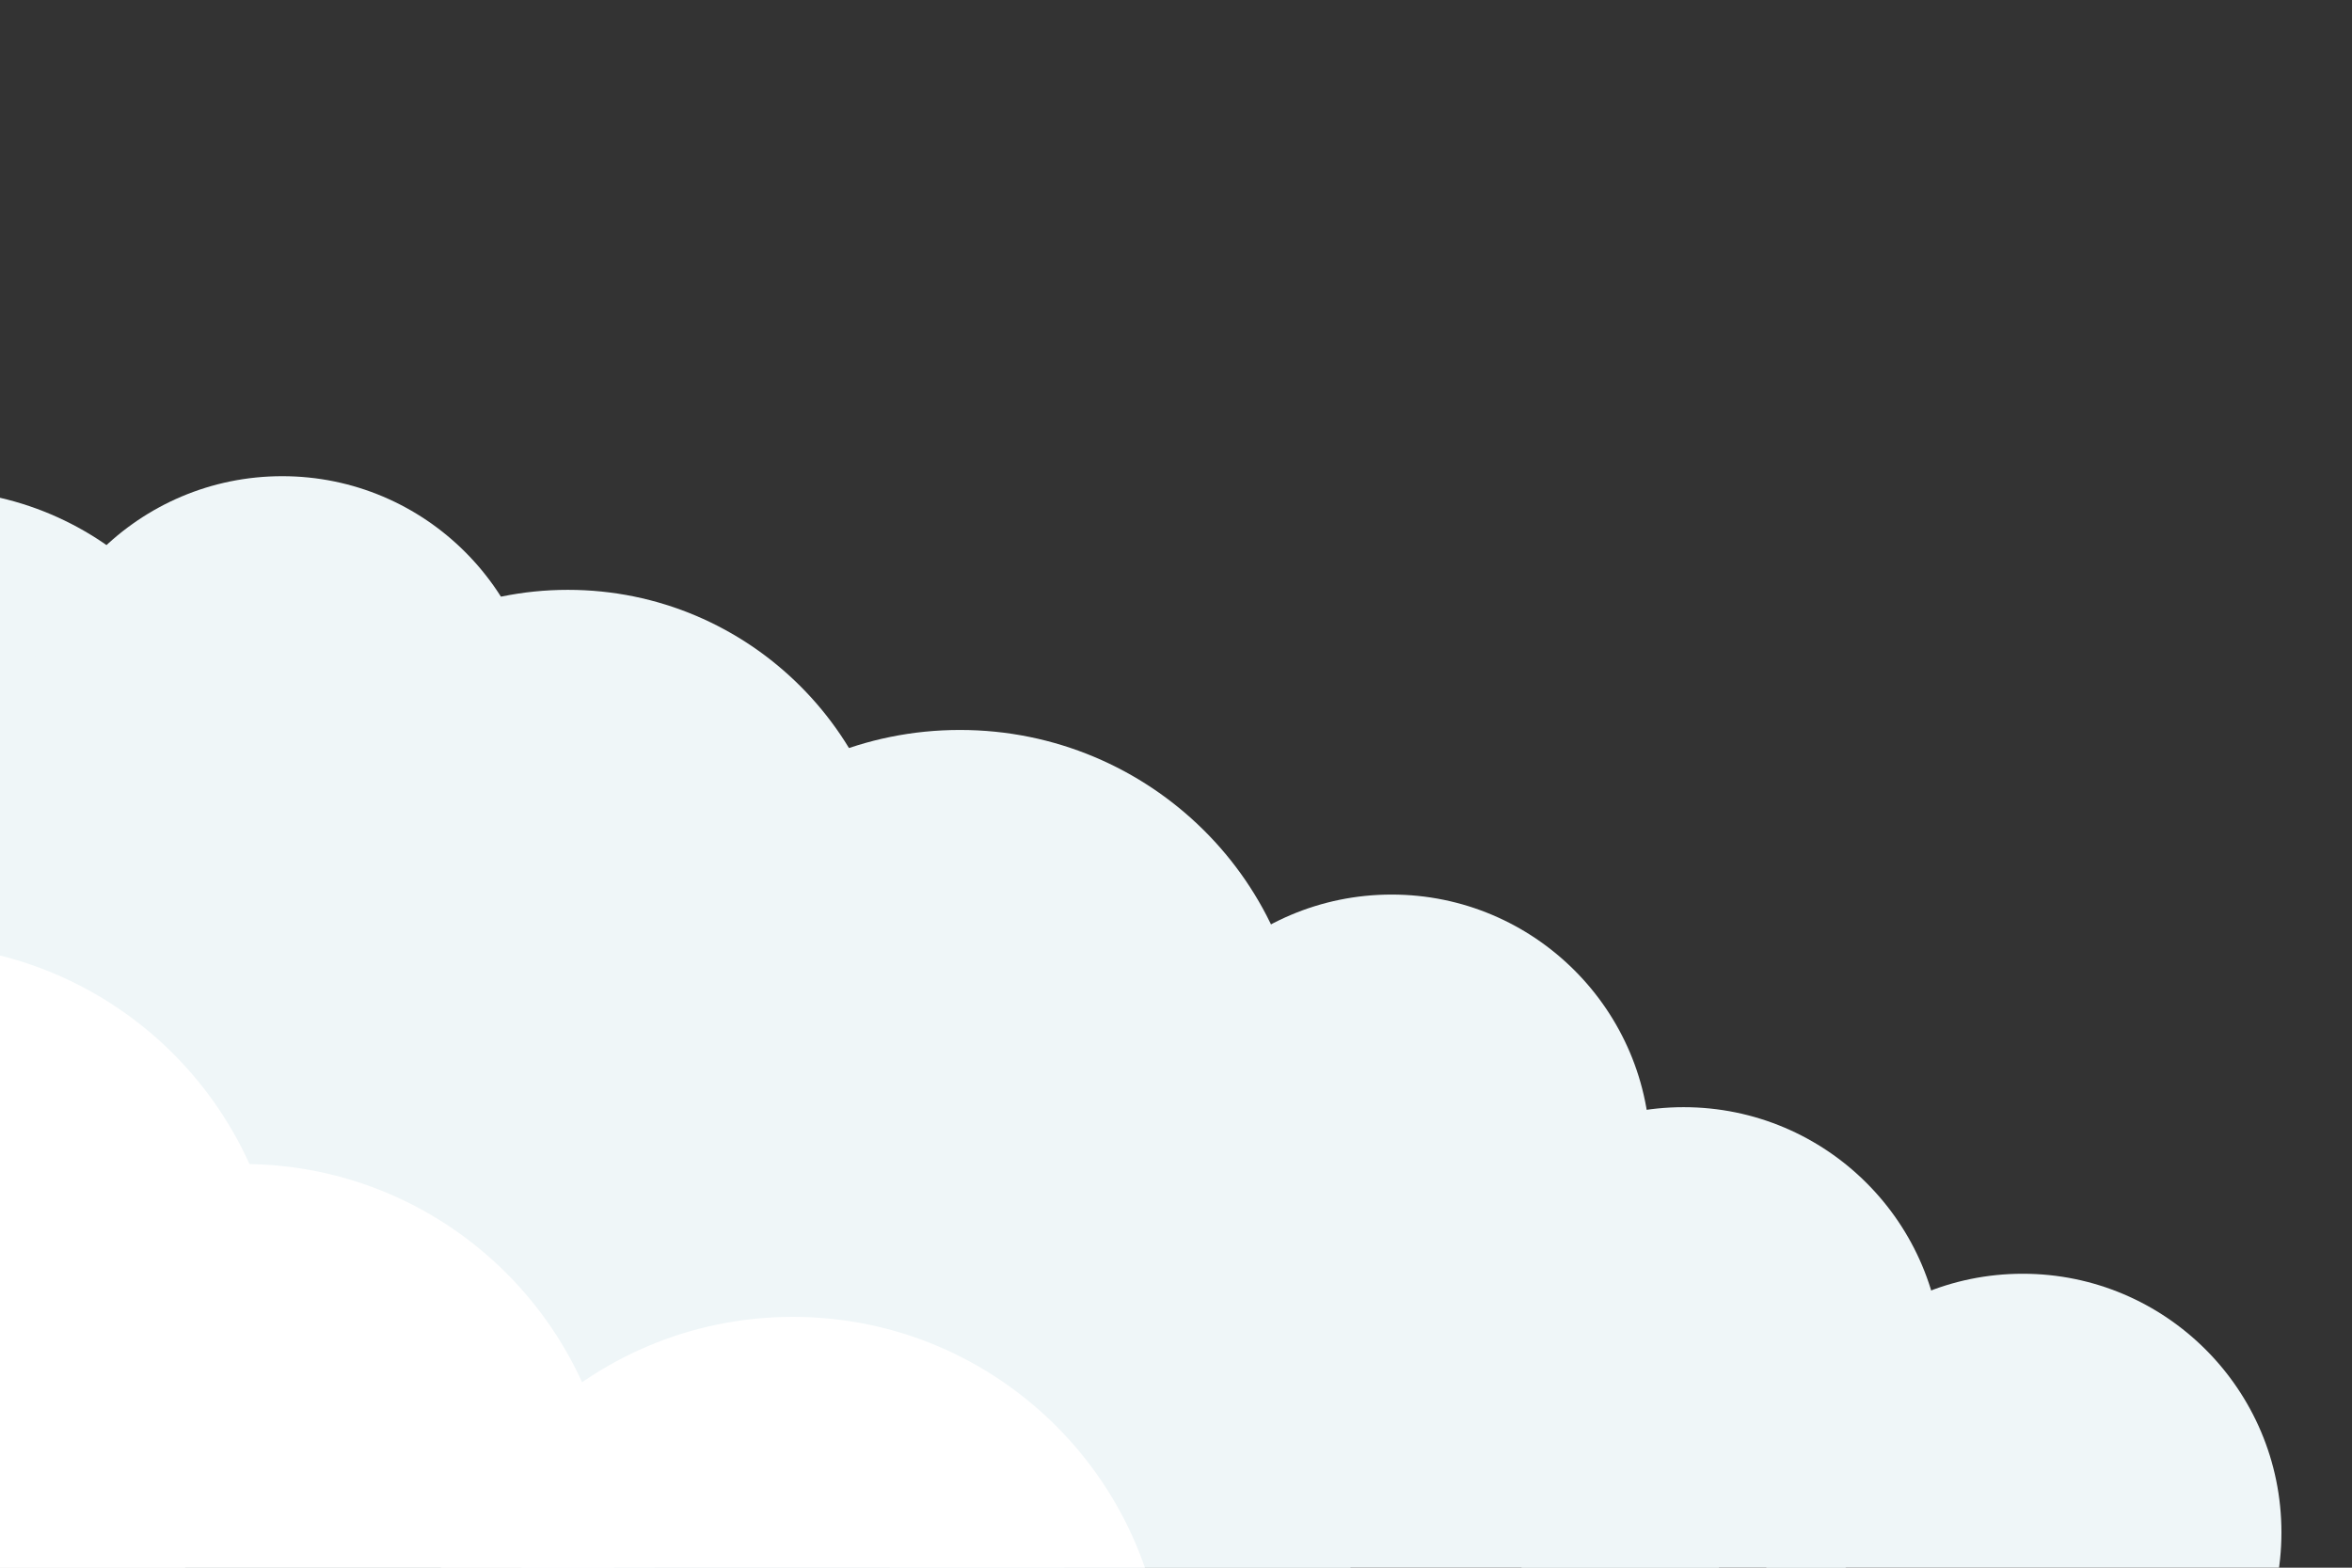 <?xml version="1.0" standalone="no"?><!-- Generator: Gravit.io --><svg xmlns="http://www.w3.org/2000/svg" xmlns:xlink="http://www.w3.org/1999/xlink" style="isolation:isolate" viewBox="0 0 1200 800" width="1200" height="800"><rect x="0" y="0" width="1200" height="800" fill="#333333" stroke="none"/><defs><clipPath id="_clipPath_FpXbhiNHxZcqMQyB3oKYfsRTTsogKCTn"><rect width="1200" height="800"/></clipPath></defs><g clip-path="url(#_clipPath_FpXbhiNHxZcqMQyB3oKYfsRTTsogKCTn)"><path d=" M -193 407.5 C -193 320.573 -122.427 250 -35.5 250 C 51.427 250 122 320.573 122 407.5 C 122 494.427 51.427 565 -35.5 565 C -122.427 565 -193 494.427 -193 407.5 Z " fill="rgb(239,246,248)"/><path d=" M 12 375 C 12 302.147 71.147 243 144 243 C 216.853 243 276 302.147 276 375 C 276 447.853 216.853 507 144 507 C 71.147 507 12 447.853 12 375 Z " fill="rgb(239,246,248)"/><path d=" M 122 468.75 C 122 376.166 197.166 301 289.75 301 C 382.334 301 457.5 376.166 457.5 468.75 C 457.5 561.334 382.334 636.5 289.75 636.5 C 197.166 636.5 122 561.334 122 468.75 Z " fill="rgb(239,246,248)"/><path d=" M 314 546.5 C 314 450.467 392.751 372.5 489.75 372.5 C 586.749 372.5 665.5 450.467 665.5 546.5 C 665.5 642.533 586.749 720.5 489.75 720.5 C 392.751 720.5 314 642.533 314 546.5 Z " fill="rgb(239,246,248)"/><path d=" M 578 588.5 C 578 515.647 637.147 456.5 710 456.5 C 782.853 456.5 842 515.647 842 588.5 C 842 661.353 782.853 720.5 710 720.5 C 637.147 720.5 578 661.353 578 588.5 Z " fill="rgb(239,246,248)"/><path d=" M 900 782 C 900 709.147 959.147 650 1032 650 C 1104.853 650 1164 709.147 1164 782 C 1164 854.853 1104.853 914 1032 914 C 959.147 914 900 854.853 900 782 Z " fill="rgb(239,246,248)"/><path d=" M 727 697 C 727 624.147 786.147 565 859 565 C 931.853 565 991 624.147 991 697 C 991 769.853 931.853 829 859 829 C 786.147 829 727 769.853 727 697 Z " fill="rgb(239,246,248)"/><rect x="0" y="362" width="334" height="438" transform="matrix(1,0,0,1,0,0)" fill="rgb(239,246,248)"/><rect x="266" y="473" width="277" height="327" transform="matrix(1,0,0,1,0,0)" fill="rgb(239,246,248)"/><rect x="266" y="594" width="423" height="206" transform="matrix(1,0,0,1,0,0)" fill="rgb(239,246,248)"/><rect x="454" y="594" width="423" height="206" transform="matrix(1,0,0,1,0,0)" fill="rgb(239,246,248)"/><path d=" M -236 672 C -236 567.136 -150.864 482 -46 482 C 58.864 482 144 567.136 144 672 C 144 776.864 58.864 862 -46 862 C -150.864 862 -236 776.864 -236 672 Z " fill="rgb(255,255,255)"/><path d=" M -66 784 C -66 679.136 19.136 594 124 594 C 228.864 594 314 679.136 314 784 C 314 888.864 228.864 974 124 974 C 19.136 974 -66 888.864 -66 784 Z " fill="rgb(255,255,255)"/><path d=" M 214.5 862 C 214.5 757.136 299.636 672 404.5 672 C 509.364 672 594.5 757.136 594.5 862 C 594.5 966.864 509.364 1052 404.5 1052 C 299.636 1052 214.5 966.864 214.5 862 Z " fill="rgb(255,255,255)"/></g></svg>